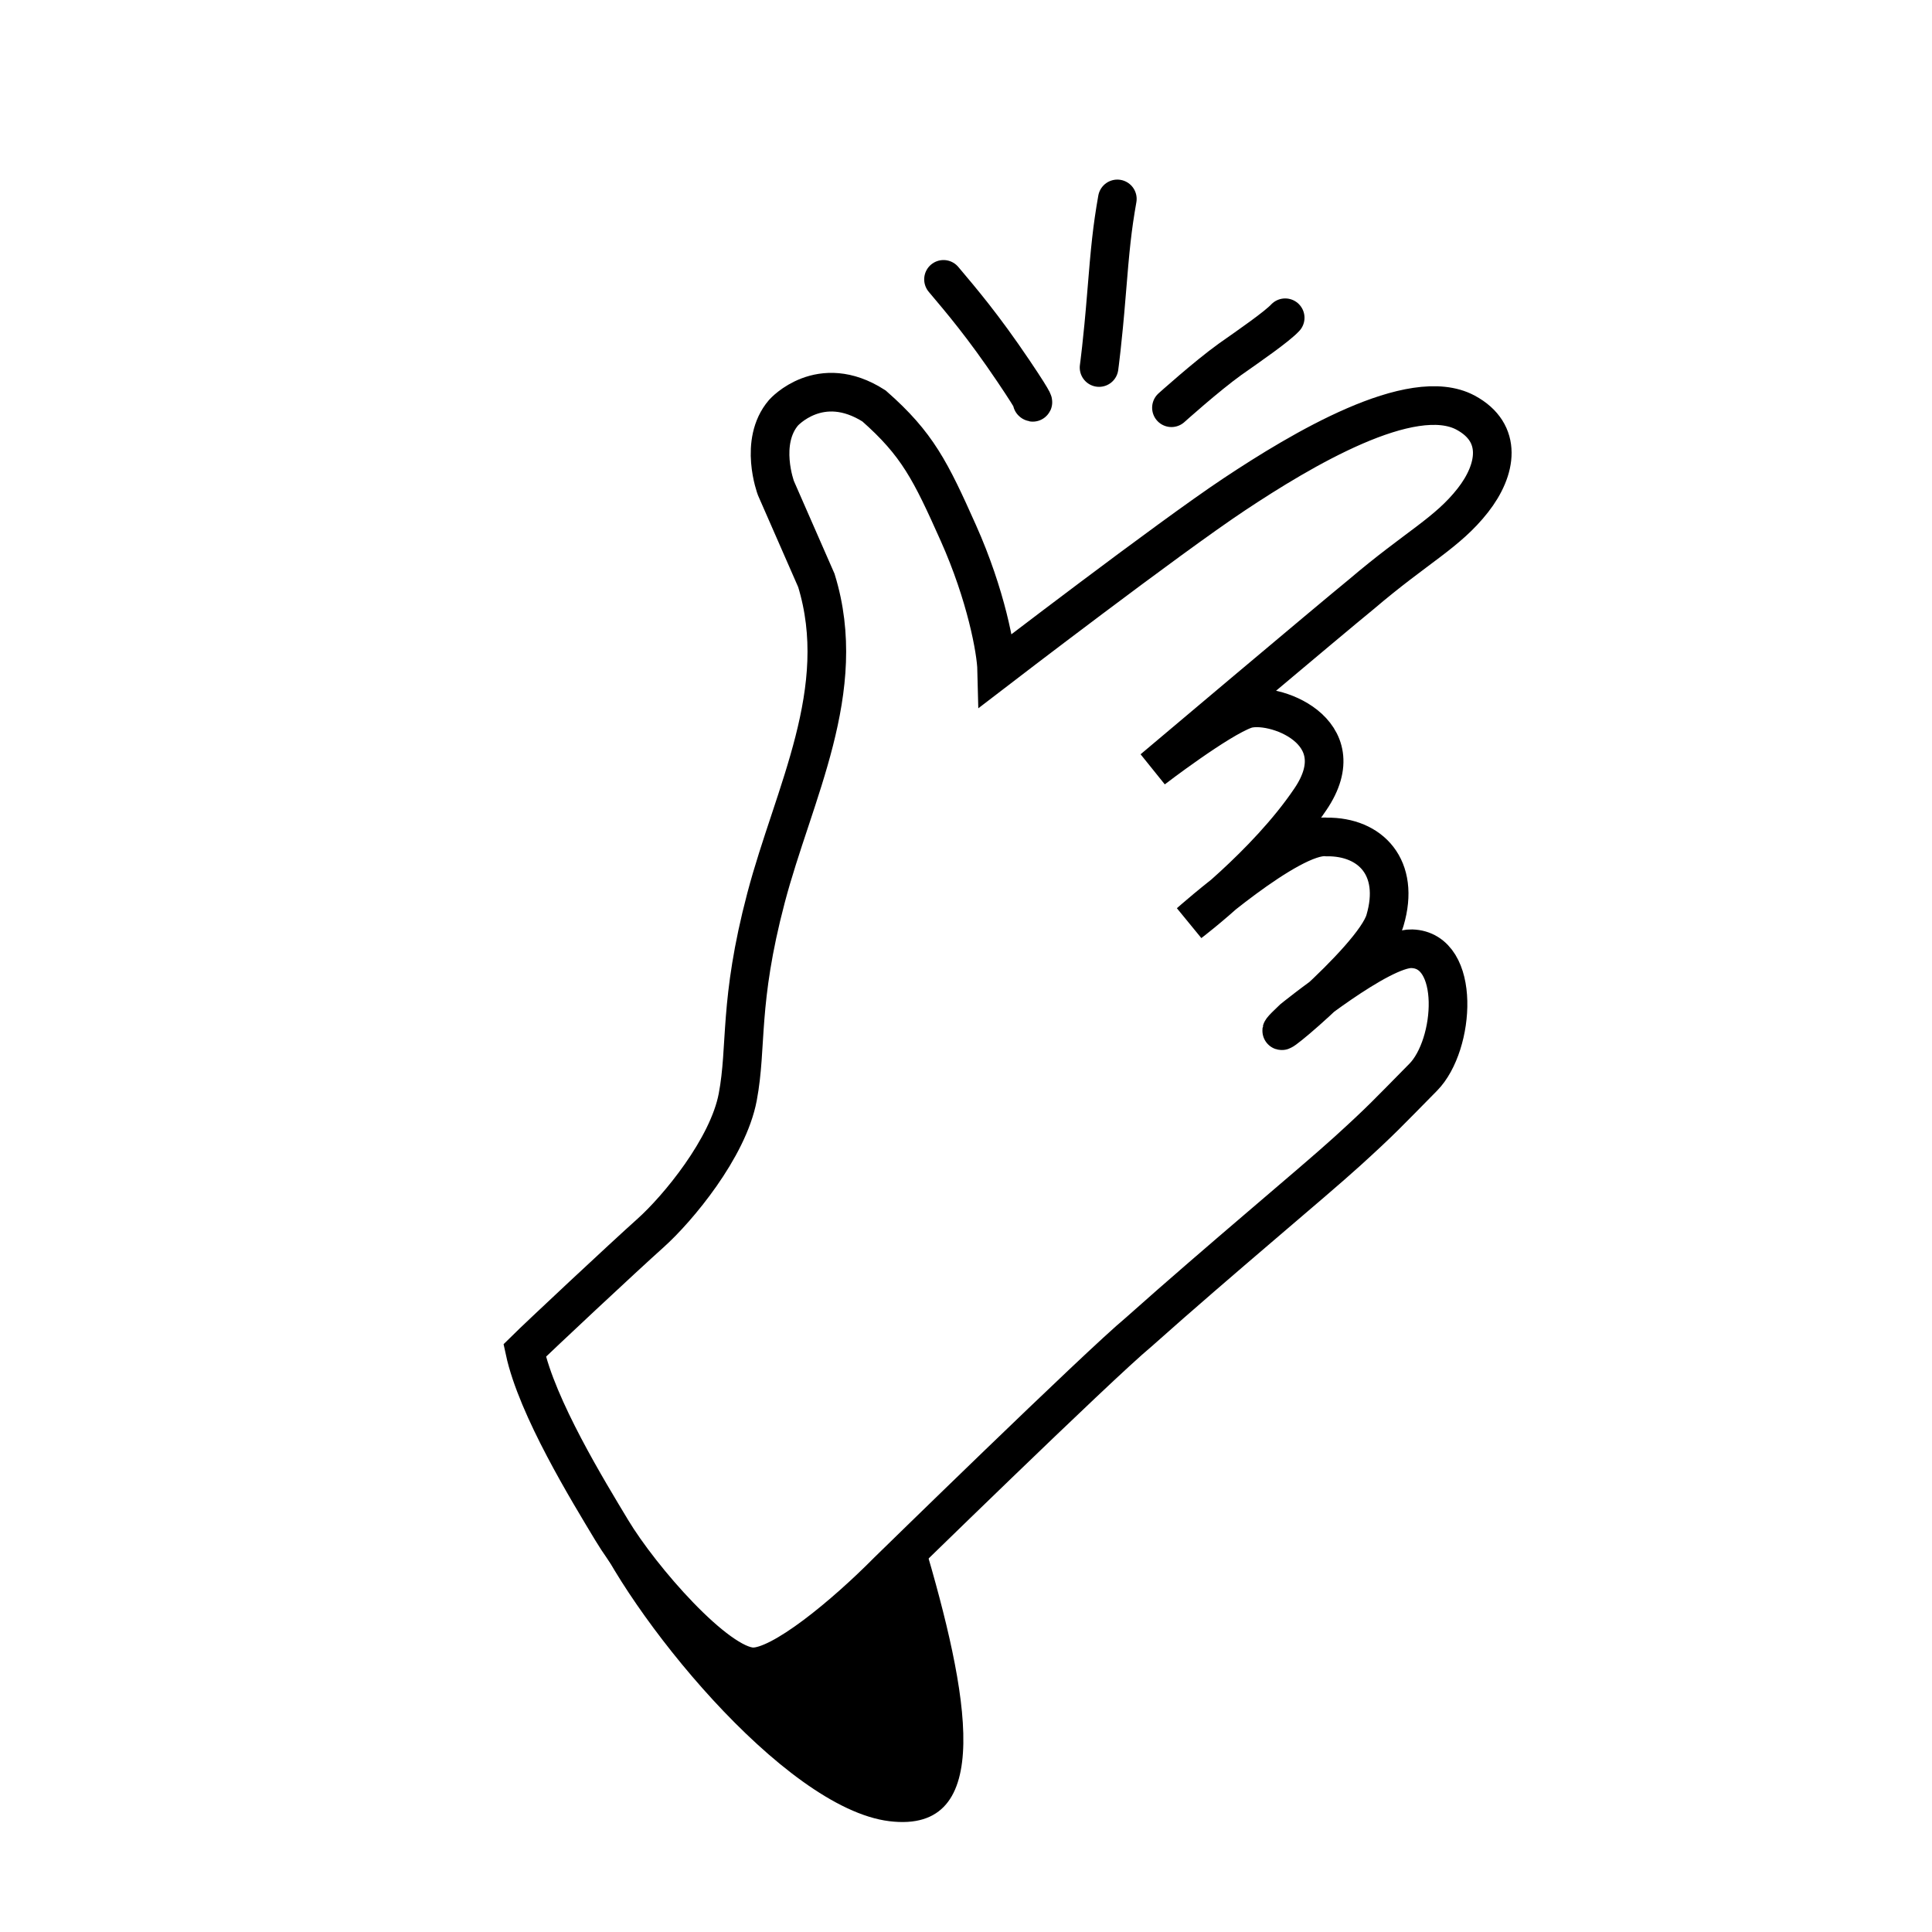 <svg width="100" height="100" viewBox="0 0 100 100" fill="none" xmlns="http://www.w3.org/2000/svg">
<path d="M46.028 94.264C40.519 93.587 32.392 83.383 30.5 78.768L32.199 79.256L38.684 86.363L47.795 79.743C50.153 87.696 51.538 94.941 46.028 94.264Z" fill="black"/>
<path d="M42.255 30.043L40.161 25.263C40.161 25.263 39.264 22.874 40.556 21.361C40.556 21.361 42.449 19.226 45.239 21.012C47.491 22.992 48.168 24.375 49.603 27.586C51.038 30.797 51.565 33.666 51.589 34.67C51.589 34.67 60.462 27.86 63.898 25.579C67.334 23.298 73.07 19.856 75.862 21.36C77.801 22.405 77.474 24.316 76.234 25.898C74.912 27.586 73.352 28.298 70.463 30.759C68.957 31.983 59.681 39.806 59.681 39.806C59.681 39.806 63.076 37.2 64.455 36.722C65.834 36.244 70.253 37.809 67.818 41.38C65.526 44.777 61.579 47.757 61.579 47.757C61.579 47.757 66.787 43.131 68.668 43.321C70.946 43.296 72.489 44.913 71.689 47.632C71.103 49.7 64.349 55.171 66.921 52.74C66.921 52.74 71.453 49.062 73.07 49.107C75.634 49.178 75.316 54.082 73.666 55.756C71.8 57.647 71.516 57.976 69.717 59.609C67.918 61.242 63.225 65.126 58.933 68.953C56.847 70.681 45.955 81.328 45.955 81.328C43.742 83.564 40.443 86.323 38.952 86.276C37.089 86.219 33.158 81.689 31.658 79.194C30.458 77.198 27.796 72.867 27.158 69.9C27.913 69.153 32.261 65.084 33.669 63.825C35.077 62.566 37.686 59.426 38.185 56.787C38.684 54.148 38.219 51.903 39.648 46.478C41.076 41.053 44.006 35.726 42.255 30.043Z" stroke="black" stroke-width="2" stroke-miterlimit="10" stroke-linecap="round"/>
<path d="M60.634 21.104C60.634 21.104 62.444 19.477 63.664 18.599C64.678 17.888 66.098 16.905 66.521 16.447" stroke="black" stroke-width="2" stroke-miterlimit="10" stroke-linecap="round"/>
<path d="M56.887 19.023C56.887 19.023 57.071 17.705 57.269 15.245C57.468 12.784 57.564 11.827 57.833 10.296" stroke="black" stroke-width="2" stroke-miterlimit="10" stroke-linecap="round"/>
<path d="M53.423 20.8C53.423 20.8 53.766 21.148 52.454 19.201C50.869 16.85 49.755 15.552 48.836 14.46" stroke="black" stroke-width="2" stroke-miterlimit="10" stroke-linecap="round"/>
</svg>
